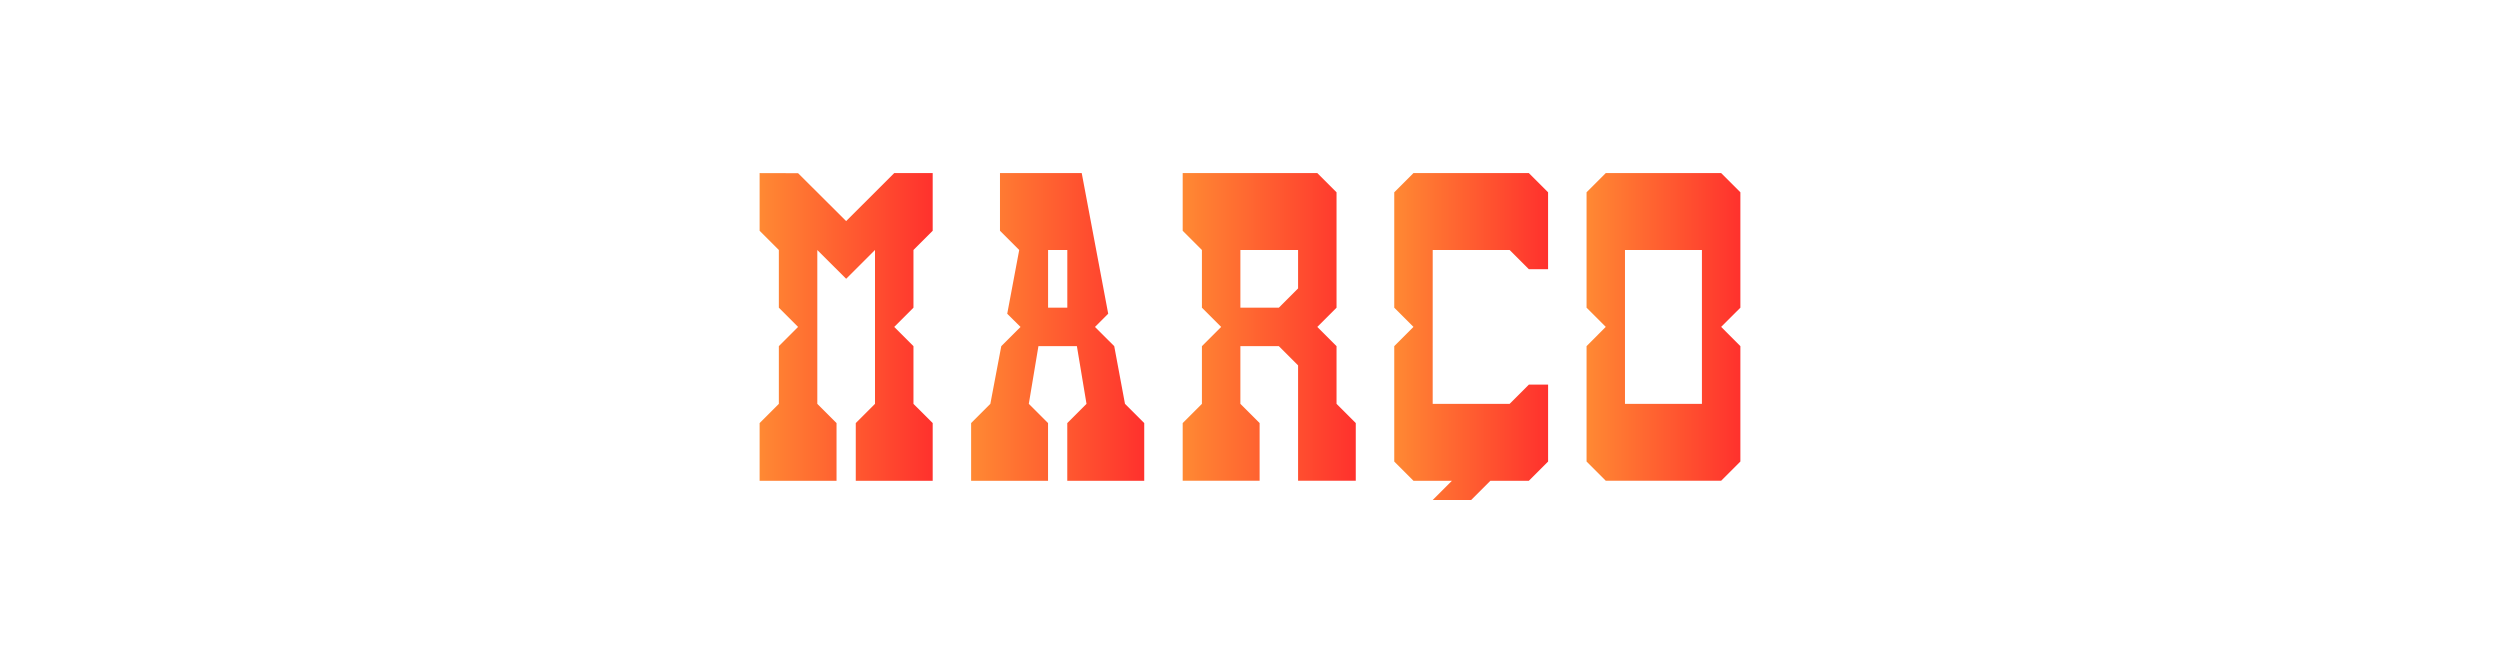 <?xml version="1.0" encoding="UTF-8"?>
<svg id="Layer_1" data-name="Layer 1" xmlns="http://www.w3.org/2000/svg" xmlns:xlink="http://www.w3.org/1999/xlink" viewBox="0 0 1235 323">
  <defs>
    <style>
      .cls-1 {
        fill: url(#New_Gradient_Swatch_4-6);
      }

      .cls-2 {
        fill: url(#New_Gradient_Swatch_4-5);
      }

      .cls-3 {
        fill: url(#New_Gradient_Swatch_4-3);
      }

      .cls-4 {
        fill: url(#New_Gradient_Swatch_4-4);
      }

      .cls-5 {
        fill: url(#New_Gradient_Swatch_4-2);
      }

      .cls-6 {
        fill: url(#New_Gradient_Swatch_4);
      }
    </style>
    <linearGradient id="New_Gradient_Swatch_4" data-name="New Gradient Swatch 4" x1="375.25" y1="161.5" x2="460.75" y2="161.5" gradientUnits="userSpaceOnUse">
      <stop offset="0" stop-color="#ff8933"/>
      <stop offset="1" stop-color="#ff312d"/>
    </linearGradient>
    <linearGradient id="New_Gradient_Swatch_4-2" data-name="New Gradient Swatch 4" x1="783.75" x2="859.75" xlink:href="#New_Gradient_Swatch_4"/>
    <linearGradient id="New_Gradient_Swatch_4-3" data-name="New Gradient Swatch 4" x1="479.75" x2="565.25" xlink:href="#New_Gradient_Swatch_4"/>
    <linearGradient id="New_Gradient_Swatch_4-4" data-name="New Gradient Swatch 4" x1="688.76" y1="166.25" x2="764.76" y2="166.25" xlink:href="#New_Gradient_Swatch_4"/>
    <linearGradient id="New_Gradient_Swatch_4-5" data-name="New Gradient Swatch 4" x1="707.76" y1="123.5" x2="745.76" y2="123.5" xlink:href="#New_Gradient_Swatch_4"/>
    <linearGradient id="New_Gradient_Swatch_4-6" data-name="New Gradient Swatch 4" x1="584.25" x2="669.75" xlink:href="#New_Gradient_Swatch_4"/>
  </defs>
  <polygon class="cls-6" points="451.25 123.49 460.75 114 460.75 85.5 441.75 85.5 418 109.22 394.25 85.56 375.25 85.51 375.25 114 384.75 123.5 384.75 152 394.25 161.5 384.75 171 384.75 199.5 375.25 209 375.25 237.5 413.25 237.5 413.25 209 403.75 199.5 403.75 123.52 418 137.72 432.24 123.5 432.25 123.5 432.25 199.5 422.75 209 422.75 237.5 460.75 237.5 460.75 209 451.25 199.51 451.25 171 441.75 161.5 451.25 152 451.25 123.49"/>
  <path class="cls-5" d="M859.75,152v-57.01l-9.5-9.49h-57l-9.49,9.49v57.01l9.49,9.48-9.49,9.51v57l9.49,9.5h57s9.5-9.5,9.5-9.5v-57l-9.5-9.51,9.5-9.48ZM840.75,199.5h-38.01v-76s38.01,0,38.01,0v76Z"/>
  <path class="cls-3" d="M527.24,237.5h38.01v-28.5s-9.51-9.5-9.51-9.5l-5.31-28.5-9.51-9.49,6.53-6.53-8.45-44.88-3.24-17.23-1.39-7.37h-40.38v28.5s9.5,9.5,9.5,9.5h0l-5.92,31.5,6.57,6.51-9.51,9.49-5.4,28.5-9.5,9.5v28.5h38v-28.5l-9.5-9.5,4.75-28.5h19l4.75,28.5-9.5,9.5v28.5ZM527.25,152h-9.5v-28.5h9.5v28.5Z"/>
  <g>
    <polygon class="cls-4" points="755.26 190 745.76 199.5 707.75 199.51 707.76 123.5 745.76 123.5 745.76 123.5 755.26 133 764.75 133 764.75 94.99 755.25 85.5 698.25 85.5 688.76 94.99 688.76 152 698.25 161.48 688.76 171 688.76 228 698.25 237.5 717.25 237.5 707.75 247 726.75 247 736.25 237.5 755.25 237.5 764.76 228 764.76 190 755.26 190"/>
    <polygon class="cls-2" points="707.76 123.5 745.76 123.5 745.76 123.5 707.76 123.5"/>
  </g>
  <path class="cls-1" d="M631.75,171l9.5,9.5v56.99h28.5s0-28.49,0-28.49l-9.5-9.5v-28.5l-9.5-9.5,9.5-9.5v-57l-9.5-9.5h-66.5s0,28.5,0,28.5l9.5,9.5v28.5l9.5,9.5-9.5,9.5v28.5l-9.5,9.5v28.5h38v-28.5l-9.5-9.5v-28.5M641.24,142.49l-9.49,9.51h-19v-28.5s28.5,0,28.5,0v9.5s0,9.49,0,9.49Z"/>
</svg>